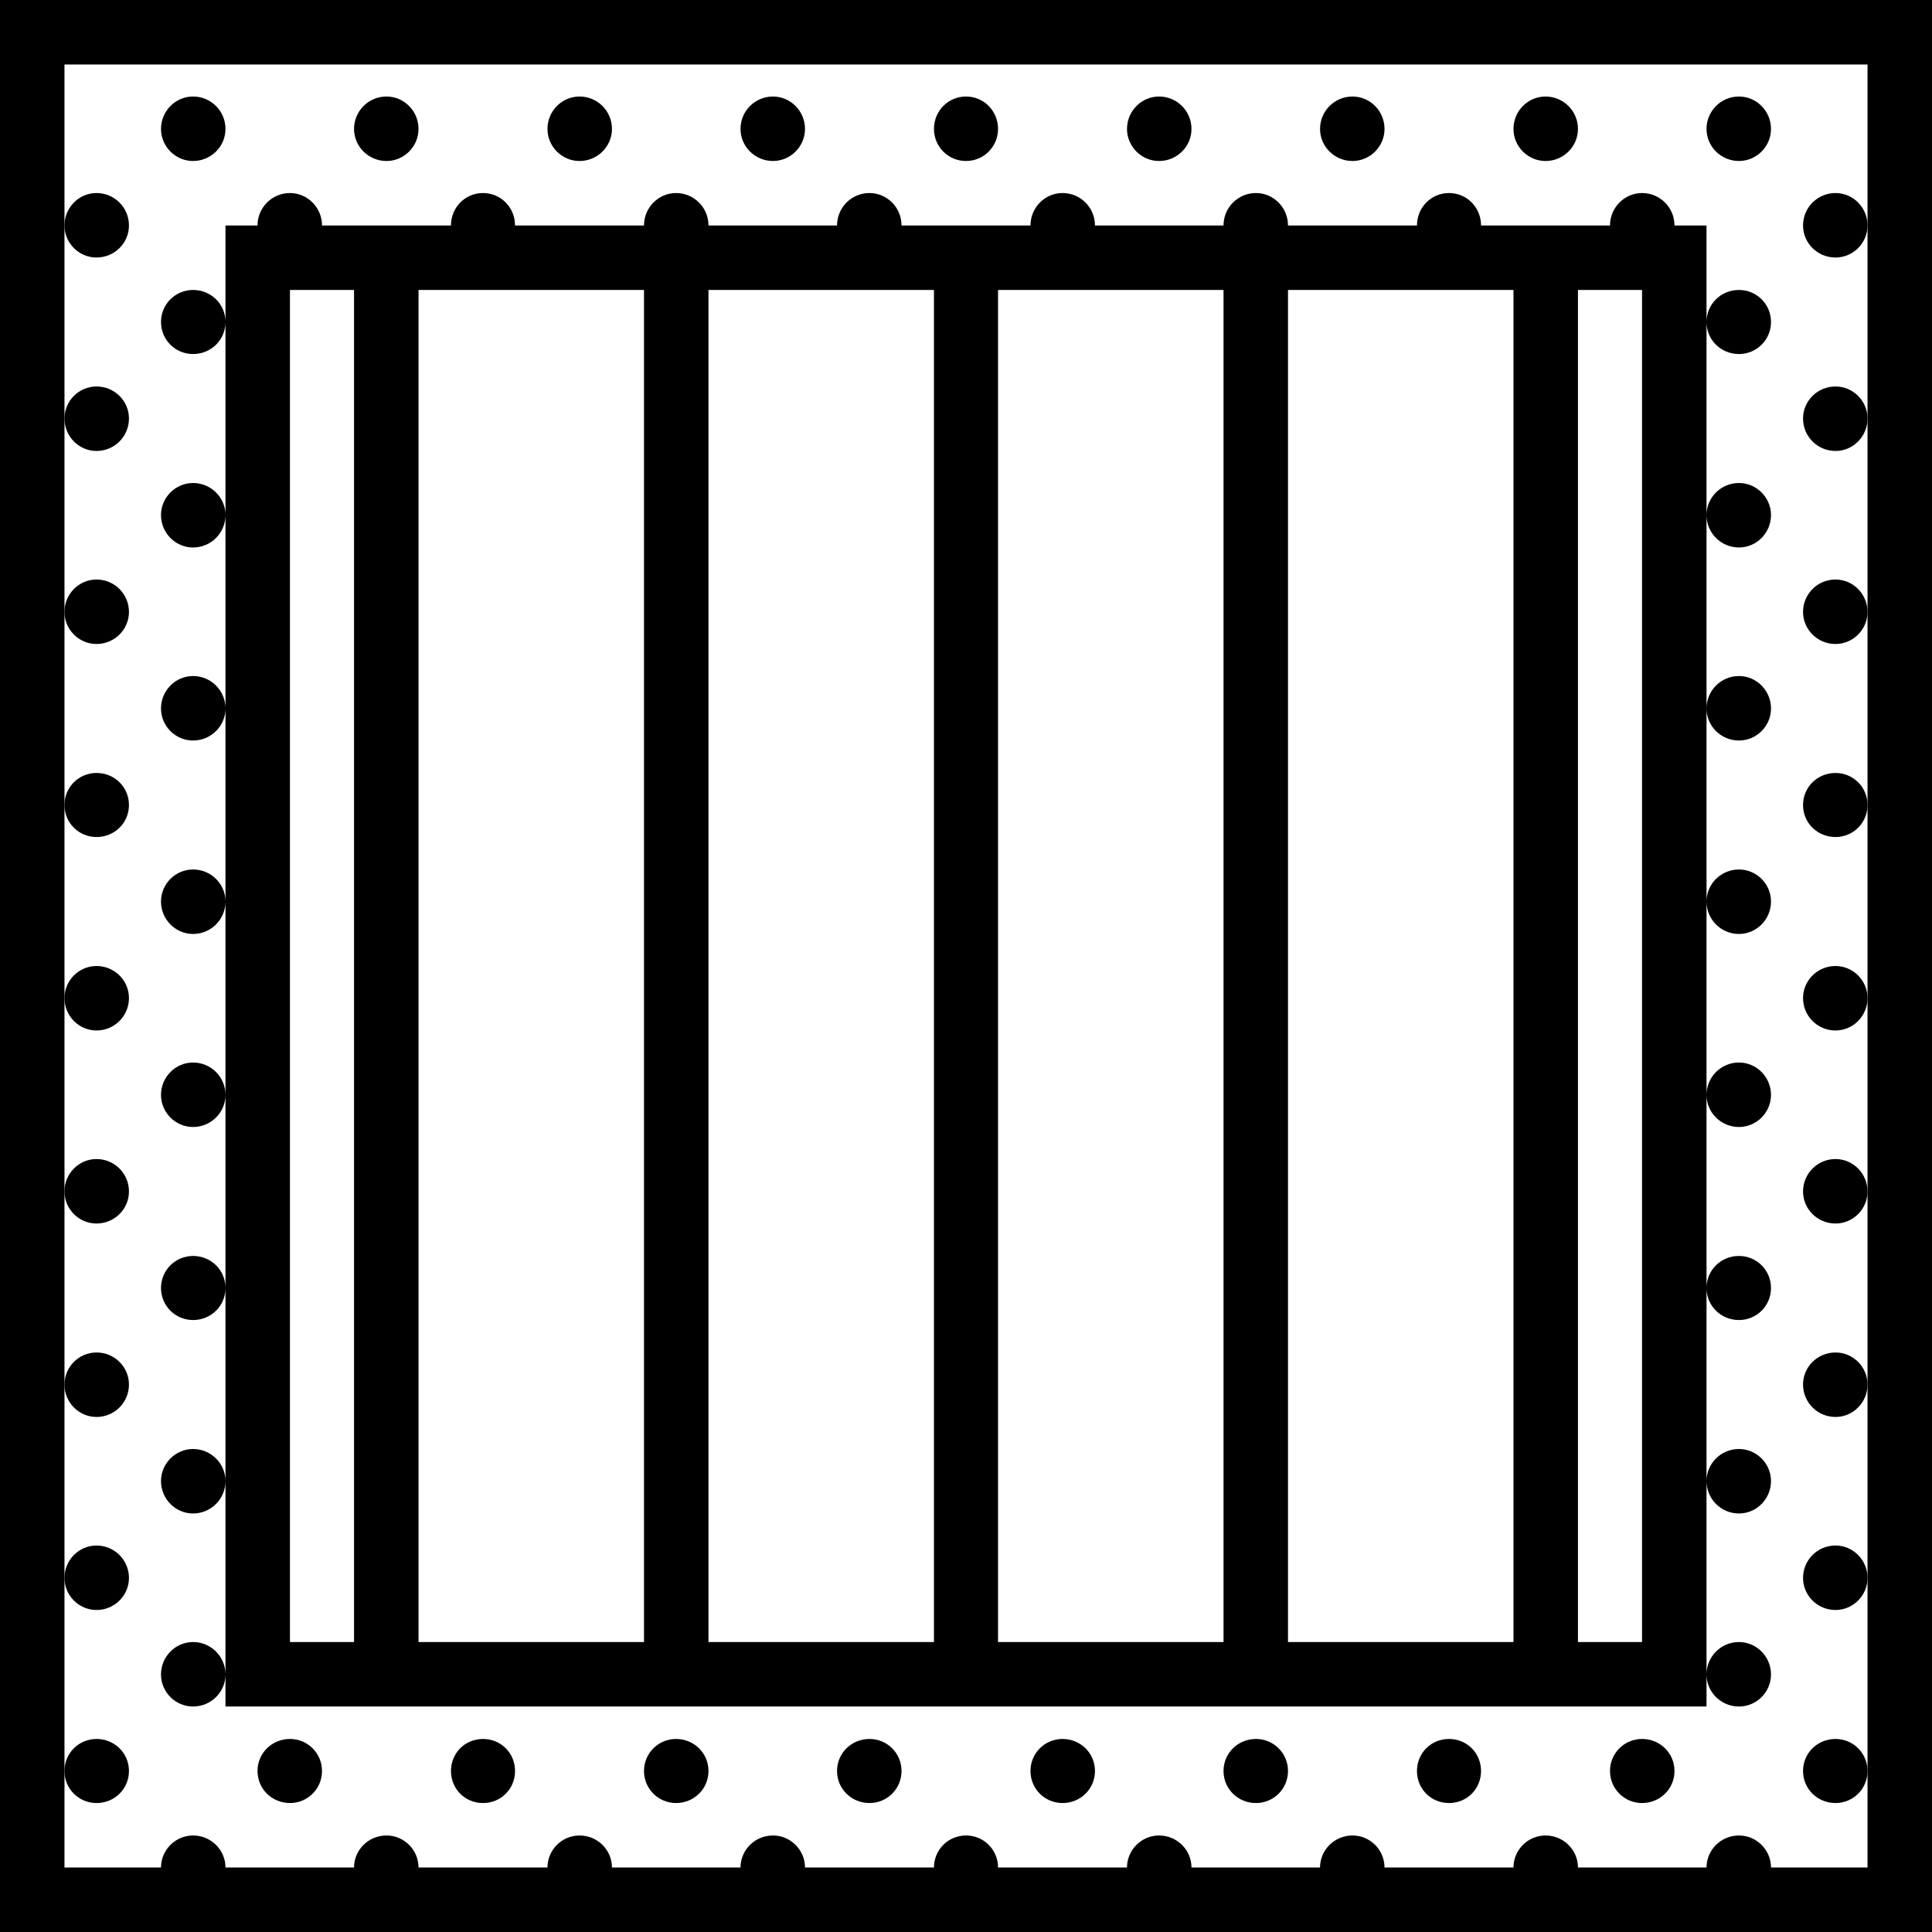 <svg xmlns="http://www.w3.org/2000/svg" width="32" height="32" viewBox="0 0 24 24">
    <path d="M 0 0 L 0 24 L 24 24 L 24 0 Z M 23.199 2.801 L 23.199 23.199 L 22 23.199 C 22 22.98 21.82 22.801 21.602 22.801 C 21.379 22.801 21.199 22.98 21.199 23.199 L 19.602 23.199 C 19.602 22.98 19.422 22.801 19.199 22.801 C 18.98 22.801 18.801 22.98 18.801 23.199 L 17.199 23.199 C 17.199 22.98 17.02 22.801 16.801 22.801 C 16.578 22.801 16.398 22.98 16.398 23.199 L 14.801 23.199 C 14.801 22.98 14.621 22.801 14.398 22.801 C 14.18 22.801 14 22.98 14 23.199 L 12.398 23.199 C 12.398 22.98 12.223 22.801 12 22.801 C 11.777 22.801 11.602 22.98 11.602 23.199 L 10 23.199 C 10 22.98 9.82 22.801 9.602 22.801 C 9.379 22.801 9.199 22.98 9.199 23.199 L 7.602 23.199 C 7.602 22.98 7.422 22.801 7.199 22.801 C 6.98 22.801 6.801 22.98 6.801 23.199 L 5.199 23.199 C 5.199 22.98 5.02 22.801 4.801 22.801 C 4.578 22.801 4.398 22.98 4.398 23.199 L 2.801 23.199 C 2.801 22.98 2.621 22.801 2.398 22.801 C 2.18 22.801 2 22.98 2 23.199 L 0.801 23.199 L 0.801 0.801 L 23.199 0.801 Z M 23.199 2.801"/>
    <path d="M2.801 21.199L21.199 21.199 21.199 2.801 20.801 2.801C20.801 2.578 20.621 2.398 20.398 2.398 20.18 2.398 20 2.578 20 2.801L18.398 2.801C18.398 2.578 18.223 2.398 18 2.398 17.777 2.398 17.602 2.578 17.602 2.801L16 2.801C16 2.578 15.82 2.398 15.602 2.398 15.379 2.398 15.199 2.578 15.199 2.801L13.602 2.801C13.602 2.578 13.422 2.398 13.199 2.398 12.98 2.398 12.801 2.578 12.801 2.801L11.199 2.801C11.199 2.578 11.02 2.398 10.801 2.398 10.578 2.398 10.398 2.578 10.398 2.801L8.801 2.801C8.801 2.578 8.621 2.398 8.398 2.398 8.18 2.398 8 2.578 8 2.801L6.398 2.801C6.398 2.578 6.223 2.398 6 2.398 5.777 2.398 5.602 2.578 5.602 2.801L4 2.801C4 2.578 3.82 2.398 3.602 2.398 3.379 2.398 3.199 2.578 3.199 2.801L2.801 2.801zM20.398 3.602L20.398 20.398 19.602 20.398 19.602 3.602zM18.801 3.602L18.801 20.398 16 20.398 16 3.602zM15.199 3.602L15.199 20.398 12.398 20.398 12.398 3.602zM11.602 3.602L11.602 20.398 8.801 20.398 8.801 3.602zM8 3.602L8 20.398 5.199 20.398 5.199 3.602zM4.398 3.602L4.398 20.398 3.602 20.398 3.602 3.602zM2.801 1.602C2.801 1.82 2.621 2 2.398 2 2.18 2 2 1.82 2 1.602 2 1.379 2.18 1.199 2.398 1.199 2.621 1.199 2.801 1.379 2.801 1.602zM1.602 2.801C1.602 3.02 1.422 3.199 1.199 3.199.98 3.199.801 3.02.801 2.801.801 2.578.98 2.398 1.199 2.398 1.422 2.398 1.602 2.578 1.602 2.801zM2.801 4C2.801 4.223 2.621 4.398 2.398 4.398 2.18 4.398 2 4.223 2 4 2 3.777 2.18 3.602 2.398 3.602 2.621 3.602 2.801 3.777 2.801 4zM1.602 5.199C1.602 5.422 1.422 5.602 1.199 5.602.98 5.602.801 5.422.801 5.199.801 4.98.98 4.801 1.199 4.801 1.422 4.801 1.602 4.98 1.602 5.199zM2.801 6.398C2.801 6.621 2.621 6.801 2.398 6.801 2.18 6.801 2 6.621 2 6.398 2 6.18 2.18 6 2.398 6 2.621 6 2.801 6.18 2.801 6.398zM1.602 7.602C1.602 7.82 1.422 8 1.199 8 .98 8 .801 7.82.801 7.602.801 7.379.98 7.199 1.199 7.199 1.422 7.199 1.602 7.379 1.602 7.602zM2.801 8.801C2.801 9.02 2.621 9.199 2.398 9.199 2.18 9.199 2 9.02 2 8.801 2 8.578 2.18 8.398 2.398 8.398 2.621 8.398 2.801 8.578 2.801 8.801zM1.602 10C1.602 10.223 1.422 10.398 1.199 10.398.98 10.398.801 10.223.801 10 .801 9.777.98 9.602 1.199 9.602 1.422 9.602 1.602 9.777 1.602 10zM2.801 11.199C2.801 11.422 2.621 11.602 2.398 11.602 2.18 11.602 2 11.422 2 11.199 2 10.98 2.18 10.801 2.398 10.801 2.621 10.801 2.801 10.98 2.801 11.199zM1.602 12.398C1.602 12.621 1.422 12.801 1.199 12.801.98 12.801.801 12.621.801 12.398.801 12.18.98 12 1.199 12 1.422 12 1.602 12.18 1.602 12.398zM2.801 13.602C2.801 13.82 2.621 14 2.398 14 2.18 14 2 13.82 2 13.602 2 13.379 2.18 13.199 2.398 13.199 2.621 13.199 2.801 13.379 2.801 13.602zM1.602 14.801C1.602 15.02 1.422 15.199 1.199 15.199.98 15.199.801 15.02.801 14.801.801 14.578.98 14.398 1.199 14.398 1.422 14.398 1.602 14.578 1.602 14.801zM2.801 16C2.801 16.223 2.621 16.398 2.398 16.398 2.18 16.398 2 16.223 2 16 2 15.777 2.18 15.602 2.398 15.602 2.621 15.602 2.801 15.777 2.801 16zM1.602 17.199C1.602 17.422 1.422 17.602 1.199 17.602.98 17.602.801 17.422.801 17.199.801 16.98.98 16.801 1.199 16.801 1.422 16.801 1.602 16.98 1.602 17.199zM2.801 18.398C2.801 18.621 2.621 18.801 2.398 18.801 2.18 18.801 2 18.621 2 18.398 2 18.18 2.18 18 2.398 18 2.621 18 2.801 18.18 2.801 18.398zM1.602 19.602C1.602 19.82 1.422 20 1.199 20 .98 20 .801 19.82.801 19.602.801 19.379.98 19.199 1.199 19.199 1.422 19.199 1.602 19.379 1.602 19.602zM2.801 20.801C2.801 21.02 2.621 21.199 2.398 21.199 2.18 21.199 2 21.02 2 20.801 2 20.578 2.18 20.398 2.398 20.398 2.621 20.398 2.801 20.578 2.801 20.801zM1.602 22C1.602 22.223 1.422 22.398 1.199 22.398.98 22.398.801 22.223.801 22 .801 21.777.98 21.602 1.199 21.602 1.422 21.602 1.602 21.777 1.602 22zM5.199 1.602C5.199 1.82 5.02 2 4.801 2 4.578 2 4.398 1.82 4.398 1.602 4.398 1.379 4.578 1.199 4.801 1.199 5.02 1.199 5.199 1.379 5.199 1.602zM4 22C4 22.223 3.82 22.398 3.602 22.398 3.379 22.398 3.199 22.223 3.199 22 3.199 21.777 3.379 21.602 3.602 21.602 3.82 21.602 4 21.777 4 22zM7.602 1.602C7.602 1.82 7.422 2 7.199 2 6.98 2 6.801 1.82 6.801 1.602 6.801 1.379 6.98 1.199 7.199 1.199 7.422 1.199 7.602 1.379 7.602 1.602zM6.398 22C6.398 22.223 6.223 22.398 6 22.398 5.777 22.398 5.602 22.223 5.602 22 5.602 21.777 5.777 21.602 6 21.602 6.223 21.602 6.398 21.777 6.398 22zM10 1.602C10 1.82 9.82 2 9.602 2 9.379 2 9.199 1.82 9.199 1.602 9.199 1.379 9.379 1.199 9.602 1.199 9.82 1.199 10 1.379 10 1.602zM8.801 22C8.801 22.223 8.621 22.398 8.398 22.398 8.18 22.398 8 22.223 8 22 8 21.777 8.18 21.602 8.398 21.602 8.621 21.602 8.801 21.777 8.801 22zM12.398 1.602C12.398 1.82 12.223 2 12 2 11.777 2 11.602 1.82 11.602 1.602 11.602 1.379 11.777 1.199 12 1.199 12.223 1.199 12.398 1.379 12.398 1.602zM11.199 22C11.199 22.223 11.02 22.398 10.801 22.398 10.578 22.398 10.398 22.223 10.398 22 10.398 21.777 10.578 21.602 10.801 21.602 11.02 21.602 11.199 21.777 11.199 22zM14.801 1.602C14.801 1.82 14.621 2 14.398 2 14.18 2 14 1.82 14 1.602 14 1.379 14.18 1.199 14.398 1.199 14.621 1.199 14.801 1.379 14.801 1.602zM13.602 22C13.602 22.223 13.422 22.398 13.199 22.398 12.98 22.398 12.801 22.223 12.801 22 12.801 21.777 12.98 21.602 13.199 21.602 13.422 21.602 13.602 21.777 13.602 22zM17.199 1.602C17.199 1.82 17.02 2 16.801 2 16.578 2 16.398 1.82 16.398 1.602 16.398 1.379 16.578 1.199 16.801 1.199 17.02 1.199 17.199 1.379 17.199 1.602zM16 22C16 22.223 15.82 22.398 15.602 22.398 15.379 22.398 15.199 22.223 15.199 22 15.199 21.777 15.379 21.602 15.602 21.602 15.82 21.602 16 21.777 16 22zM19.602 1.602C19.602 1.82 19.422 2 19.199 2 18.98 2 18.801 1.82 18.801 1.602 18.801 1.379 18.98 1.199 19.199 1.199 19.422 1.199 19.602 1.379 19.602 1.602zM18.398 22C18.398 22.223 18.223 22.398 18 22.398 17.777 22.398 17.602 22.223 17.602 22 17.602 21.777 17.777 21.602 18 21.602 18.223 21.602 18.398 21.777 18.398 22zM22 1.602C22 1.82 21.82 2 21.602 2 21.379 2 21.199 1.82 21.199 1.602 21.199 1.379 21.379 1.199 21.602 1.199 21.82 1.199 22 1.379 22 1.602zM22 4C22 4.223 21.82 4.398 21.602 4.398 21.379 4.398 21.199 4.223 21.199 4 21.199 3.777 21.379 3.602 21.602 3.602 21.82 3.602 22 3.777 22 4zM22 6.398C22 6.621 21.82 6.801 21.602 6.801 21.379 6.801 21.199 6.621 21.199 6.398 21.199 6.18 21.379 6 21.602 6 21.82 6 22 6.18 22 6.398zM22 8.801C22 9.02 21.82 9.199 21.602 9.199 21.379 9.199 21.199 9.02 21.199 8.801 21.199 8.578 21.379 8.398 21.602 8.398 21.82 8.398 22 8.578 22 8.801zM22 11.199C22 11.422 21.82 11.602 21.602 11.602 21.379 11.602 21.199 11.422 21.199 11.199 21.199 10.98 21.379 10.801 21.602 10.801 21.82 10.801 22 10.98 22 11.199zM22 13.602C22 13.82 21.82 14 21.602 14 21.379 14 21.199 13.82 21.199 13.602 21.199 13.379 21.379 13.199 21.602 13.199 21.82 13.199 22 13.379 22 13.602zM22 16C22 16.223 21.82 16.398 21.602 16.398 21.379 16.398 21.199 16.223 21.199 16 21.199 15.777 21.379 15.602 21.602 15.602 21.82 15.602 22 15.777 22 16zM22 18.398C22 18.621 21.82 18.801 21.602 18.801 21.379 18.801 21.199 18.621 21.199 18.398 21.199 18.18 21.379 18 21.602 18 21.82 18 22 18.18 22 18.398zM22 20.801C22 21.02 21.82 21.199 21.602 21.199 21.379 21.199 21.199 21.02 21.199 20.801 21.199 20.578 21.379 20.398 21.602 20.398 21.82 20.398 22 20.578 22 20.801zM20.801 22C20.801 22.223 20.621 22.398 20.398 22.398 20.18 22.398 20 22.223 20 22 20 21.777 20.18 21.602 20.398 21.602 20.621 21.602 20.801 21.777 20.801 22zM23.199 2.801C23.199 3.02 23.02 3.199 22.801 3.199 22.578 3.199 22.398 3.02 22.398 2.801 22.398 2.578 22.578 2.398 22.801 2.398 23.02 2.398 23.199 2.578 23.199 2.801zM23.199 5.199C23.199 5.422 23.02 5.602 22.801 5.602 22.578 5.602 22.398 5.422 22.398 5.199 22.398 4.98 22.578 4.801 22.801 4.801 23.02 4.801 23.199 4.98 23.199 5.199zM23.199 7.602C23.199 7.82 23.02 8 22.801 8 22.578 8 22.398 7.82 22.398 7.602 22.398 7.379 22.578 7.199 22.801 7.199 23.02 7.199 23.199 7.379 23.199 7.602zM23.199 10C23.199 10.223 23.02 10.398 22.801 10.398 22.578 10.398 22.398 10.223 22.398 10 22.398 9.777 22.578 9.602 22.801 9.602 23.02 9.602 23.199 9.777 23.199 10zM23.199 12.398C23.199 12.621 23.02 12.801 22.801 12.801 22.578 12.801 22.398 12.621 22.398 12.398 22.398 12.18 22.578 12 22.801 12 23.02 12 23.199 12.18 23.199 12.398zM23.199 14.801C23.199 15.02 23.02 15.199 22.801 15.199 22.578 15.199 22.398 15.02 22.398 14.801 22.398 14.578 22.578 14.398 22.801 14.398 23.02 14.398 23.199 14.578 23.199 14.801zM23.199 17.199C23.199 17.422 23.02 17.602 22.801 17.602 22.578 17.602 22.398 17.422 22.398 17.199 22.398 16.98 22.578 16.801 22.801 16.801 23.02 16.801 23.199 16.98 23.199 17.199zM23.199 19.602C23.199 19.82 23.02 20 22.801 20 22.578 20 22.398 19.82 22.398 19.602 22.398 19.379 22.578 19.199 22.801 19.199 23.02 19.199 23.199 19.379 23.199 19.602zM23.199 22C23.199 22.223 23.02 22.398 22.801 22.398 22.578 22.398 22.398 22.223 22.398 22 22.398 21.777 22.578 21.602 22.801 21.602 23.02 21.602 23.199 21.777 23.199 22zM23.199 22"/>
</svg>
